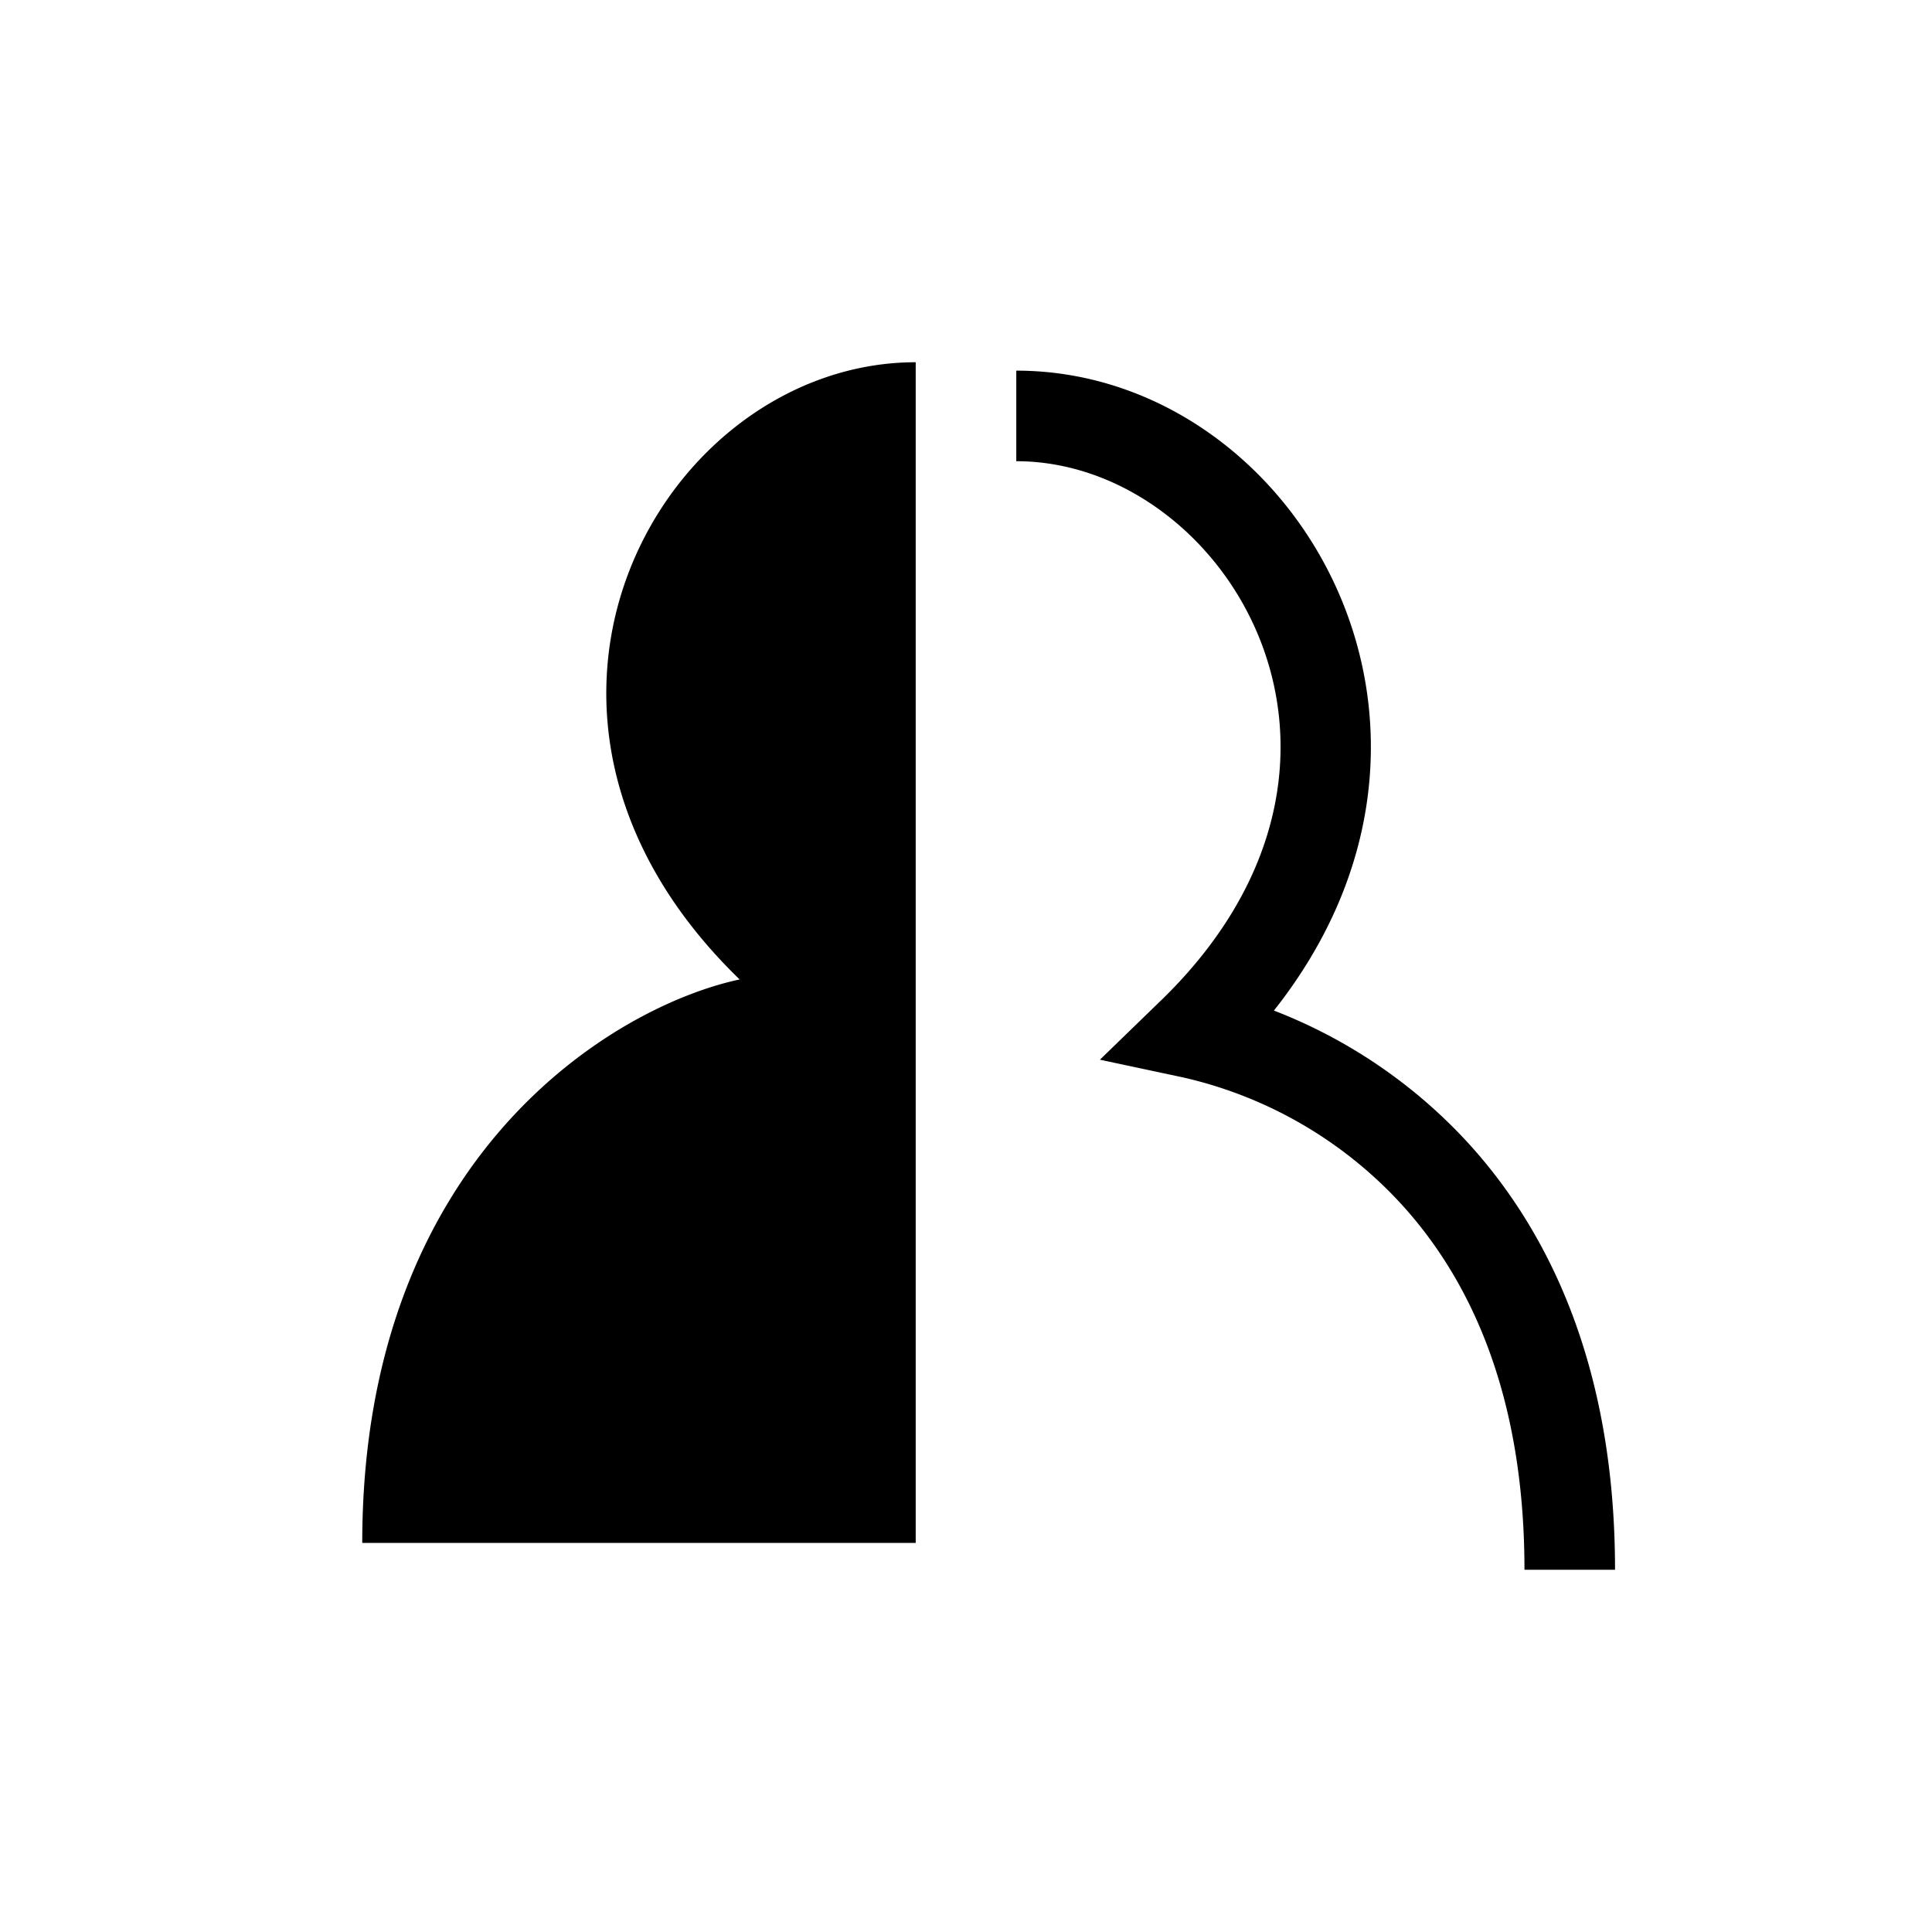 <svg viewBox="0 0 32 32"><path d="M12.25 16.222C7.667 11.778 11 6 15.167 6v19.556H6c0-6.4 4.167-8.889 6.25-9.333zm6.978.351c4.124-3.999 1.065-8.934-2.395-8.934v-1.5c4.577 0 8.037 5.838 4.267 10.599a8.553 8.553 0 0 1 3.099 2.067c1.444 1.516 2.551 3.817 2.551 7.195h-1.5c0-3.021-.977-4.943-2.137-6.16a7.017 7.017 0 0 0-3.52-1.995l-1.375-.293 1.009-.979z"/></svg>
